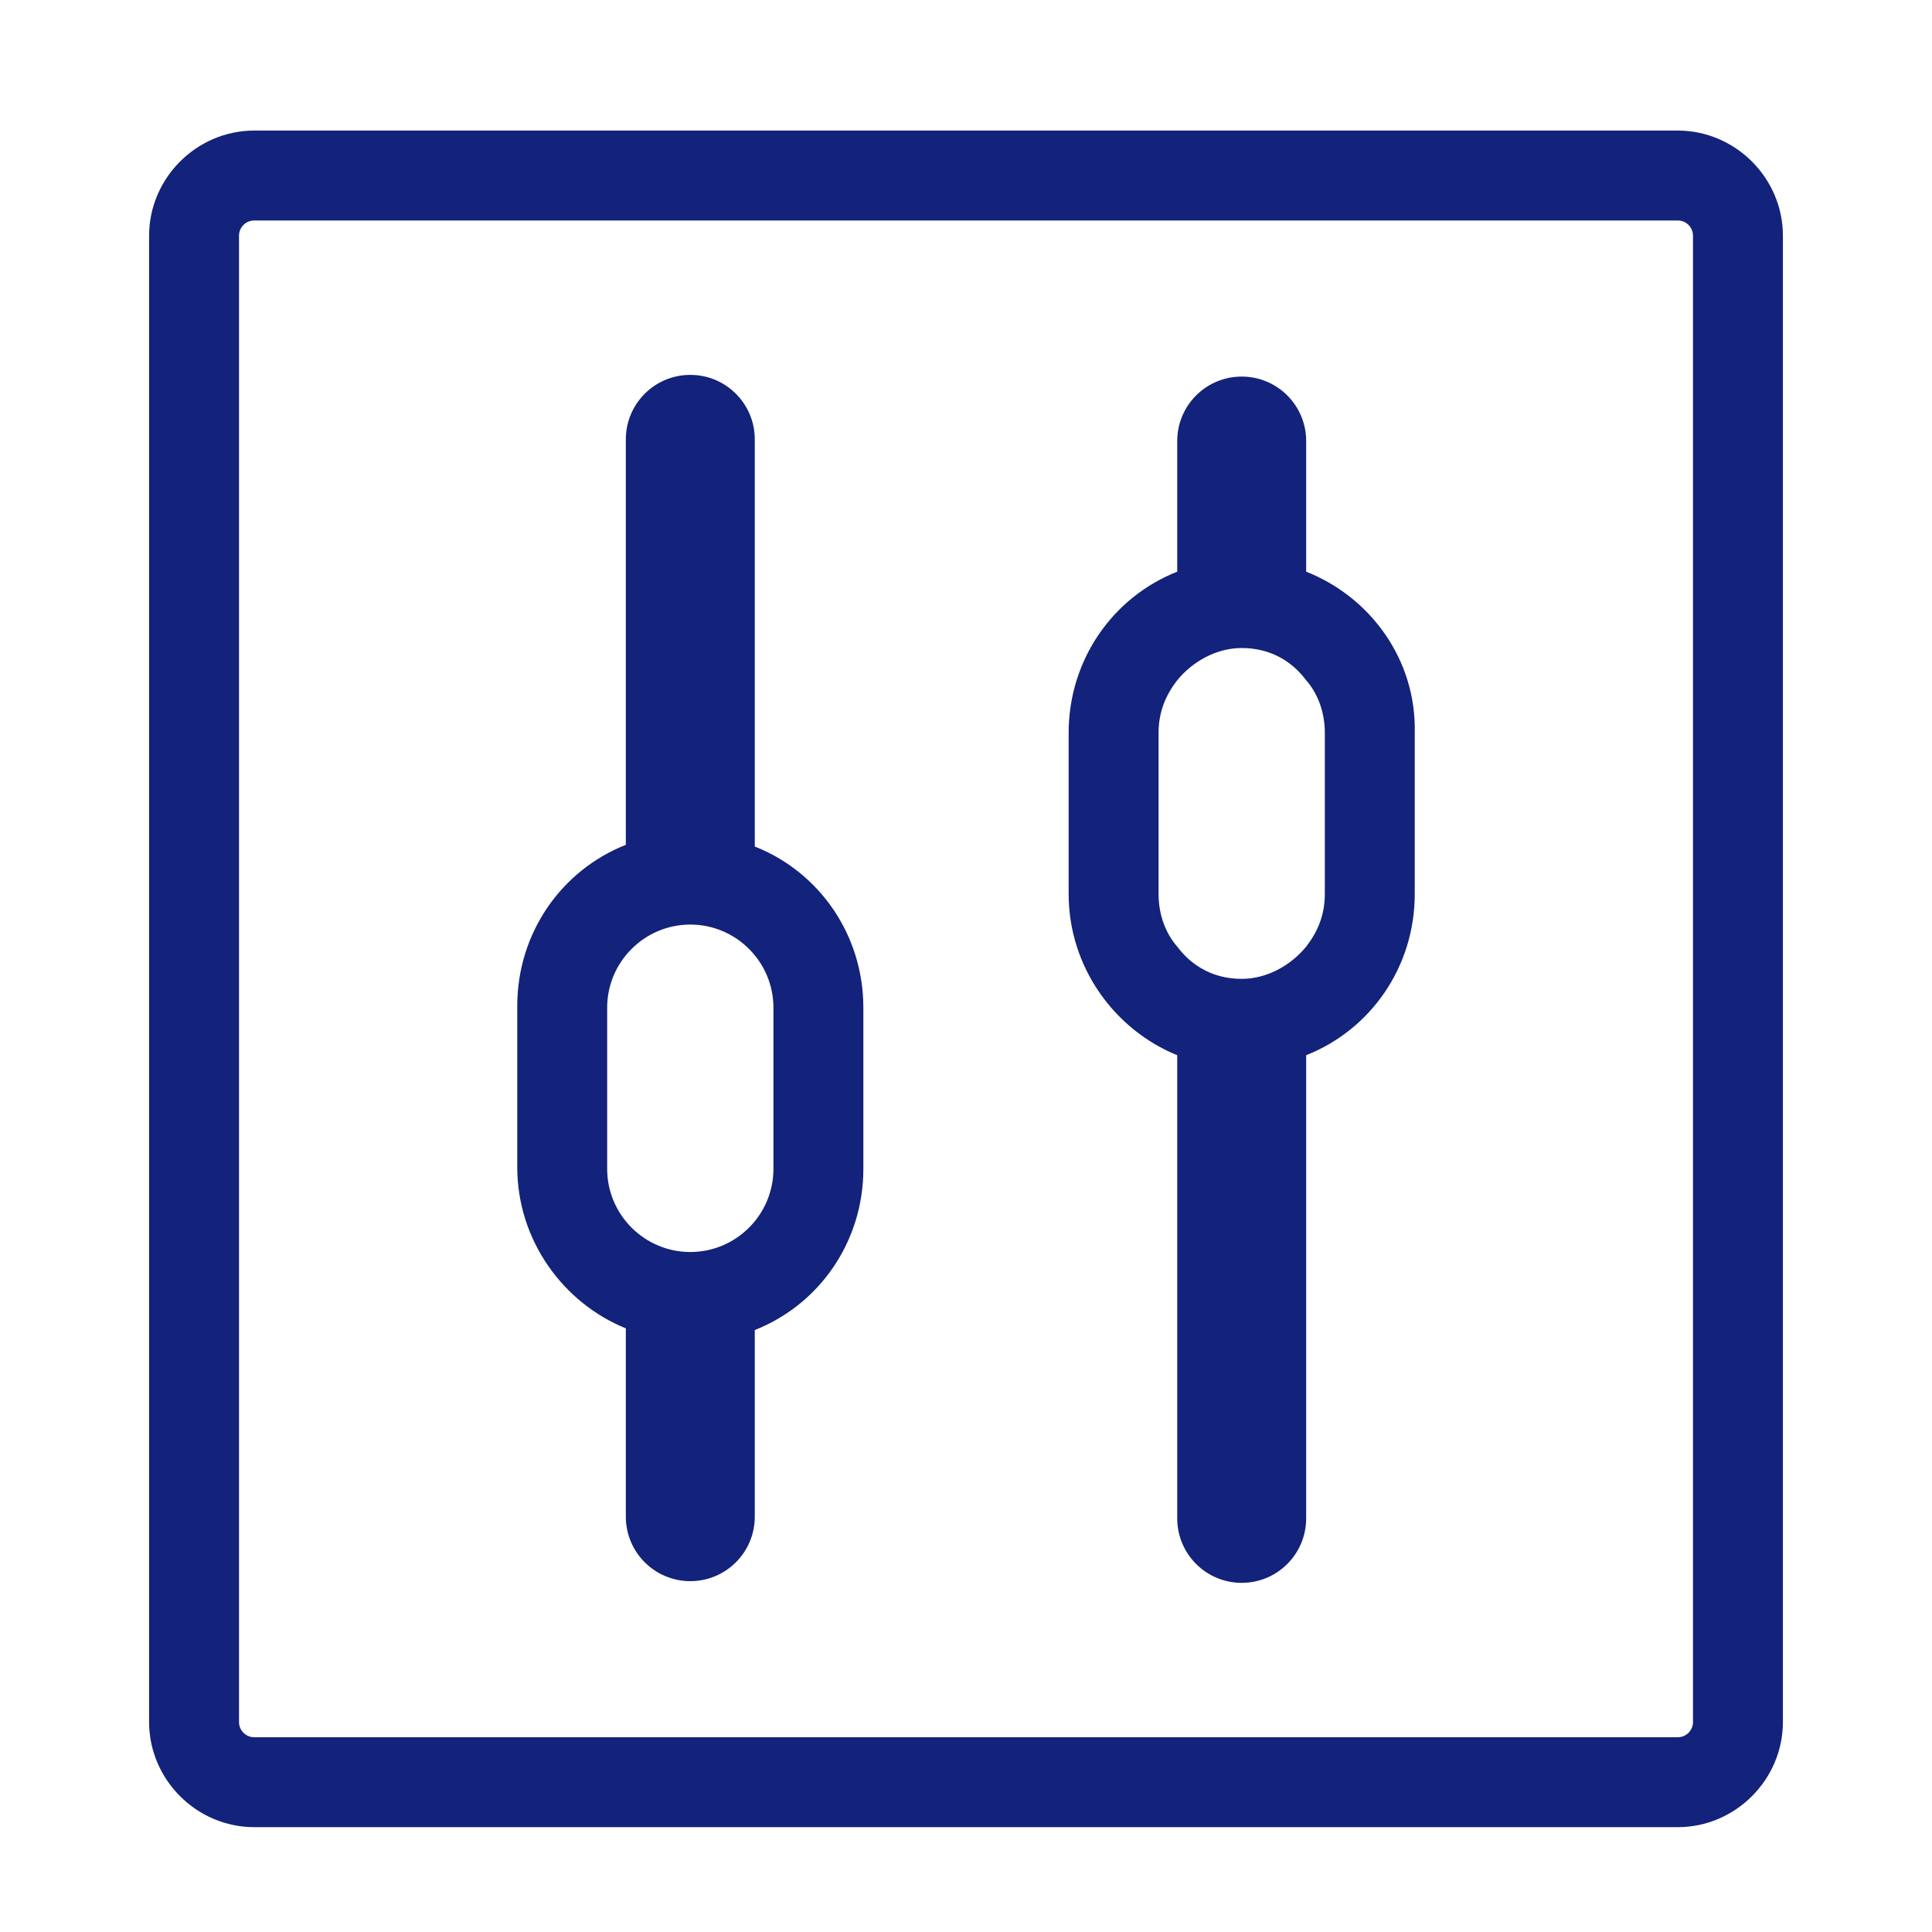 <?xml version="1.0" standalone="no"?><!DOCTYPE svg PUBLIC "-//W3C//DTD SVG 1.1//EN" "http://www.w3.org/Graphics/SVG/1.1/DTD/svg11.dtd"><svg t="1752829722705" class="icon" viewBox="0 0 1024 1024" version="1.1" xmlns="http://www.w3.org/2000/svg" p-id="22955" xmlns:xlink="http://www.w3.org/1999/xlink" width="200" height="200"><path d="M889.225 968.43 134.774 968.43c-30.573 0-55.752-25.178-55.752-55.752L79.022 124.955c0-30.573 25.178-55.752 55.752-55.752l754.452 0c30.573 0 55.752 25.178 55.752 55.752l0 787.723C944.978 943.252 919.8 968.43 889.225 968.43zM134.774 116.862c-4.496 0-8.093 3.597-8.093 8.093l0 787.723c0 4.496 3.597 8.093 8.093 8.093l754.452 0c4.496 0 8.093-3.597 8.093-8.093L897.319 124.955c0-4.496-3.597-8.093-8.093-8.093C889.225 116.862 134.774 116.862 134.774 116.862z" fill="#13227a" p-id="22956"></path><path d="M400.046 448.677 400.046 232.862c0-18.884-15.287-34.17-34.17-34.17-18.884 0-34.17 15.287-34.17 34.17l0 214.916c-34.17 13.488-57.551 46.76-57.551 85.427l0 85.427c0 38.667 24.279 71.938 57.551 85.427l0 99.814c0 18.884 15.287 34.17 34.17 34.17s34.17-15.287 34.17-34.17l0-98.915c34.17-13.488 57.551-46.76 57.551-85.427l0-85.427C457.597 495.437 434.216 462.165 400.046 448.677zM409.937 619.53c0 24.279-19.783 44.063-44.063 44.063s-44.063-19.783-44.063-44.063l0-85.427c0-24.279 19.783-44.063 44.063-44.063s44.063 19.783 44.063 44.063L409.937 619.53z" p-id="22957" fill="#13227a"></path><path d="M692.295 303.002l0-69.241c0-18.884-15.287-34.17-34.17-34.17-18.884 0-34.17 15.287-34.17 34.17l0 69.241c-34.17 13.488-57.551 46.76-57.551 85.427l0 85.427c0 38.667 24.279 71.938 57.551 85.427l0 245.489c0 18.884 15.287 34.17 34.17 34.17 18.884 0 34.17-15.287 34.17-34.17L692.295 559.282c34.17-13.488 57.551-46.76 57.551-85.427l0-85.427C750.744 349.761 726.466 316.49 692.295 303.002zM702.187 473.855c0 10.791-3.597 19.783-9.891 27.876-8.093 9.891-20.682 17.085-34.17 17.085-14.388 0-26.078-6.294-34.17-17.085-6.294-7.194-9.891-17.085-9.891-27.876l0-85.427c0-10.791 3.597-19.783 9.891-27.876 8.093-9.891 20.682-17.085 34.17-17.085 14.388 0 26.078 6.294 34.17 17.085 6.294 7.194 9.891 17.085 9.891 27.876L702.187 473.855z" p-id="22958" fill="#13227a"></path></svg>
